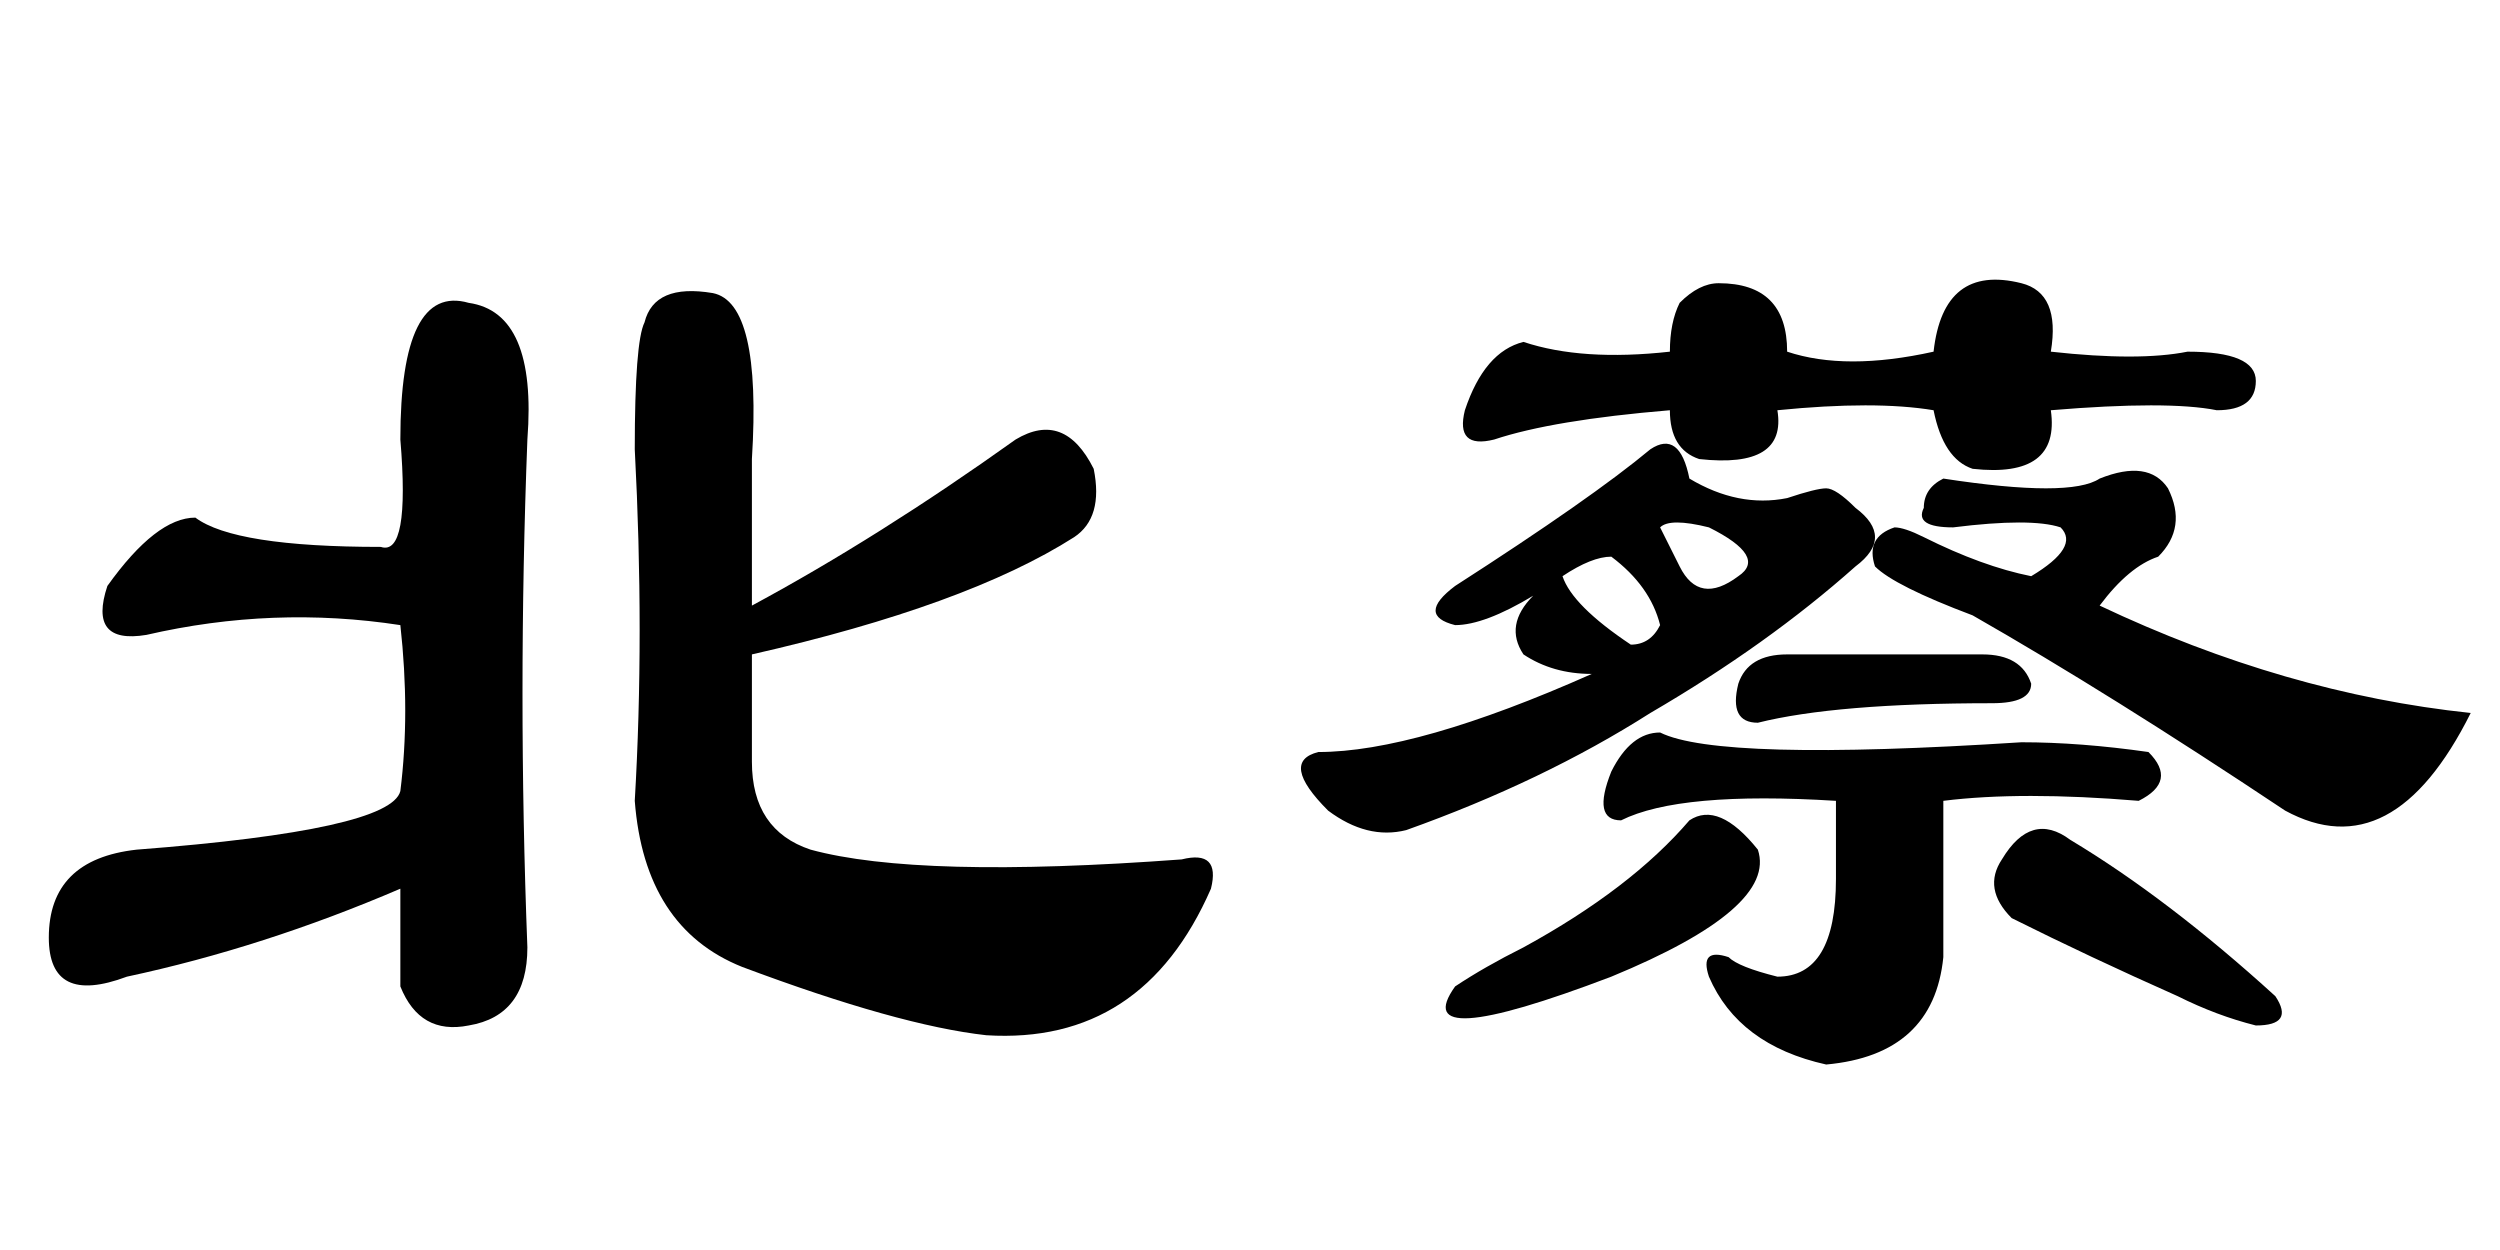 <?xml version='1.0' encoding='UTF-8'?>
<!-- This file was generated by dvisvgm 2.3.5 -->
<svg height='10.5pt' version='1.1' viewBox='-72 -74.215 21 10.5' width='21pt' xmlns='http://www.w3.org/2000/svg' xmlns:xlink='http://www.w3.org/1999/xlink'>
<defs>
<path d='M3.363 -5.332Q3.363 -6.645 3.937 -6.48Q4.512 -6.398 4.43 -5.332Q4.348 -3.199 4.43 -1.066Q4.43 -0.492 3.937 -0.41Q3.527 -0.328 3.363 -0.738V-1.559Q2.215 -1.066 1.066 -0.82Q0.41 -0.574 0.41 -1.148Q0.41 -1.805 1.148 -1.887Q3.281 -2.051 3.363 -2.379Q3.445 -3.035 3.363 -3.773Q2.297 -3.937 1.23 -3.691Q0.738 -3.609 0.902 -4.102Q1.312 -4.676 1.641 -4.676Q1.969 -4.43 3.199 -4.43Q3.445 -4.348 3.363 -5.332ZM5.414 -6.316Q5.496 -6.645 5.988 -6.562Q6.398 -6.48 6.316 -5.168V-3.937Q7.383 -4.512 8.531 -5.332Q8.941 -5.578 9.187 -5.086Q9.27 -4.676 9.023 -4.512Q8.121 -3.937 6.316 -3.527V-2.625Q6.316 -2.051 6.809 -1.887Q7.711 -1.641 9.926 -1.805Q10.254 -1.887 10.172 -1.559Q9.598 -0.246 8.285 -0.328Q7.547 -0.41 6.234 -0.902Q5.414 -1.23 5.332 -2.297Q5.414 -3.691 5.332 -5.25Q5.332 -6.152 5.414 -6.316Z' id='g0-2119'/>
<path d='M1.723 -4.102Q2.871 -4.84 3.363 -5.25Q3.609 -5.414 3.691 -5.004Q4.102 -4.758 4.512 -4.84Q4.758 -4.922 4.84 -4.922T5.086 -4.758Q5.414 -4.512 5.086 -4.266Q4.348 -3.609 3.363 -3.035Q2.461 -2.461 1.312 -2.051Q0.984 -1.969 0.656 -2.215Q0.246 -2.625 0.574 -2.707Q1.395 -2.707 2.871 -3.363Q2.543 -3.363 2.297 -3.527Q2.133 -3.773 2.379 -4.02Q1.969 -3.773 1.723 -3.773Q1.395 -3.855 1.723 -4.102ZM3.199 -3.609Q3.363 -3.609 3.445 -3.773Q3.363 -4.102 3.035 -4.348Q2.871 -4.348 2.625 -4.184Q2.707 -3.937 3.199 -3.609ZM2.297 -6.152Q2.789 -5.988 3.527 -6.07Q3.527 -6.316 3.609 -6.48Q3.773 -6.645 3.937 -6.645Q4.512 -6.645 4.512 -6.07Q5.004 -5.906 5.742 -6.07Q5.824 -6.809 6.48 -6.645Q6.809 -6.562 6.727 -6.07Q7.465 -5.988 7.875 -6.07Q8.449 -6.07 8.449 -5.824T8.121 -5.578Q7.711 -5.66 6.727 -5.578Q6.809 -5.004 6.07 -5.086Q5.824 -5.168 5.742 -5.578Q5.25 -5.66 4.43 -5.578Q4.512 -5.086 3.773 -5.168Q3.527 -5.25 3.527 -5.578Q2.543 -5.496 2.051 -5.332Q1.723 -5.25 1.805 -5.578Q1.969 -6.07 2.297 -6.152ZM3.445 -4.594Q3.527 -4.43 3.609 -4.266Q3.773 -3.937 4.102 -4.184Q4.348 -4.348 3.855 -4.594Q3.527 -4.676 3.445 -4.594ZM3.445 -2.871Q3.937 -2.625 6.48 -2.789Q6.973 -2.789 7.547 -2.707Q7.793 -2.461 7.465 -2.297Q6.48 -2.379 5.824 -2.297V-0.984Q5.742 -0.164 4.84 -0.082Q4.102 -0.246 3.855 -0.82Q3.773 -1.066 4.02 -0.984Q4.102 -0.902 4.43 -0.82Q4.922 -0.82 4.922 -1.641V-2.297Q3.609 -2.379 3.117 -2.133Q2.871 -2.133 3.035 -2.543Q3.199 -2.871 3.445 -2.871ZM6.891 -1.969Q7.711 -1.477 8.613 -0.656Q8.777 -0.41 8.449 -0.41Q8.121 -0.492 7.793 -0.656Q7.055 -0.984 6.398 -1.312Q6.152 -1.559 6.316 -1.805Q6.562 -2.215 6.891 -1.969ZM3.691 -2.133Q3.937 -2.297 4.266 -1.887Q4.43 -1.395 3.035 -0.82Q1.312 -0.164 1.723 -0.738Q1.969 -0.902 2.297 -1.066Q3.199 -1.559 3.691 -2.133ZM4.512 -3.527H6.152Q6.48 -3.527 6.562 -3.281Q6.562 -3.117 6.234 -3.117Q4.922 -3.117 4.266 -2.953Q4.02 -2.953 4.102 -3.281Q4.184 -3.527 4.512 -3.527ZM5.824 -5.004Q6.891 -4.84 7.137 -5.004Q7.547 -5.168 7.711 -4.922Q7.875 -4.594 7.629 -4.348Q7.383 -4.266 7.137 -3.937Q8.695 -3.199 10.254 -3.035Q9.598 -1.723 8.695 -2.215Q7.219 -3.199 6.07 -3.855Q5.414 -4.102 5.25 -4.266Q5.168 -4.512 5.414 -4.594Q5.496 -4.594 5.66 -4.512Q6.152 -4.266 6.562 -4.184Q6.973 -4.43 6.809 -4.594Q6.562 -4.676 5.906 -4.594Q5.578 -4.594 5.66 -4.758Q5.66 -4.922 5.824 -5.004Z' id='g0-14929'/>
</defs>
<g id='page1'>
<use x='-72' xlink:href='#g0-2119' y='-65.191'/>
<use x='-61.5' xlink:href='#g0-14929' y='-65.191'/>
</g>
</svg>